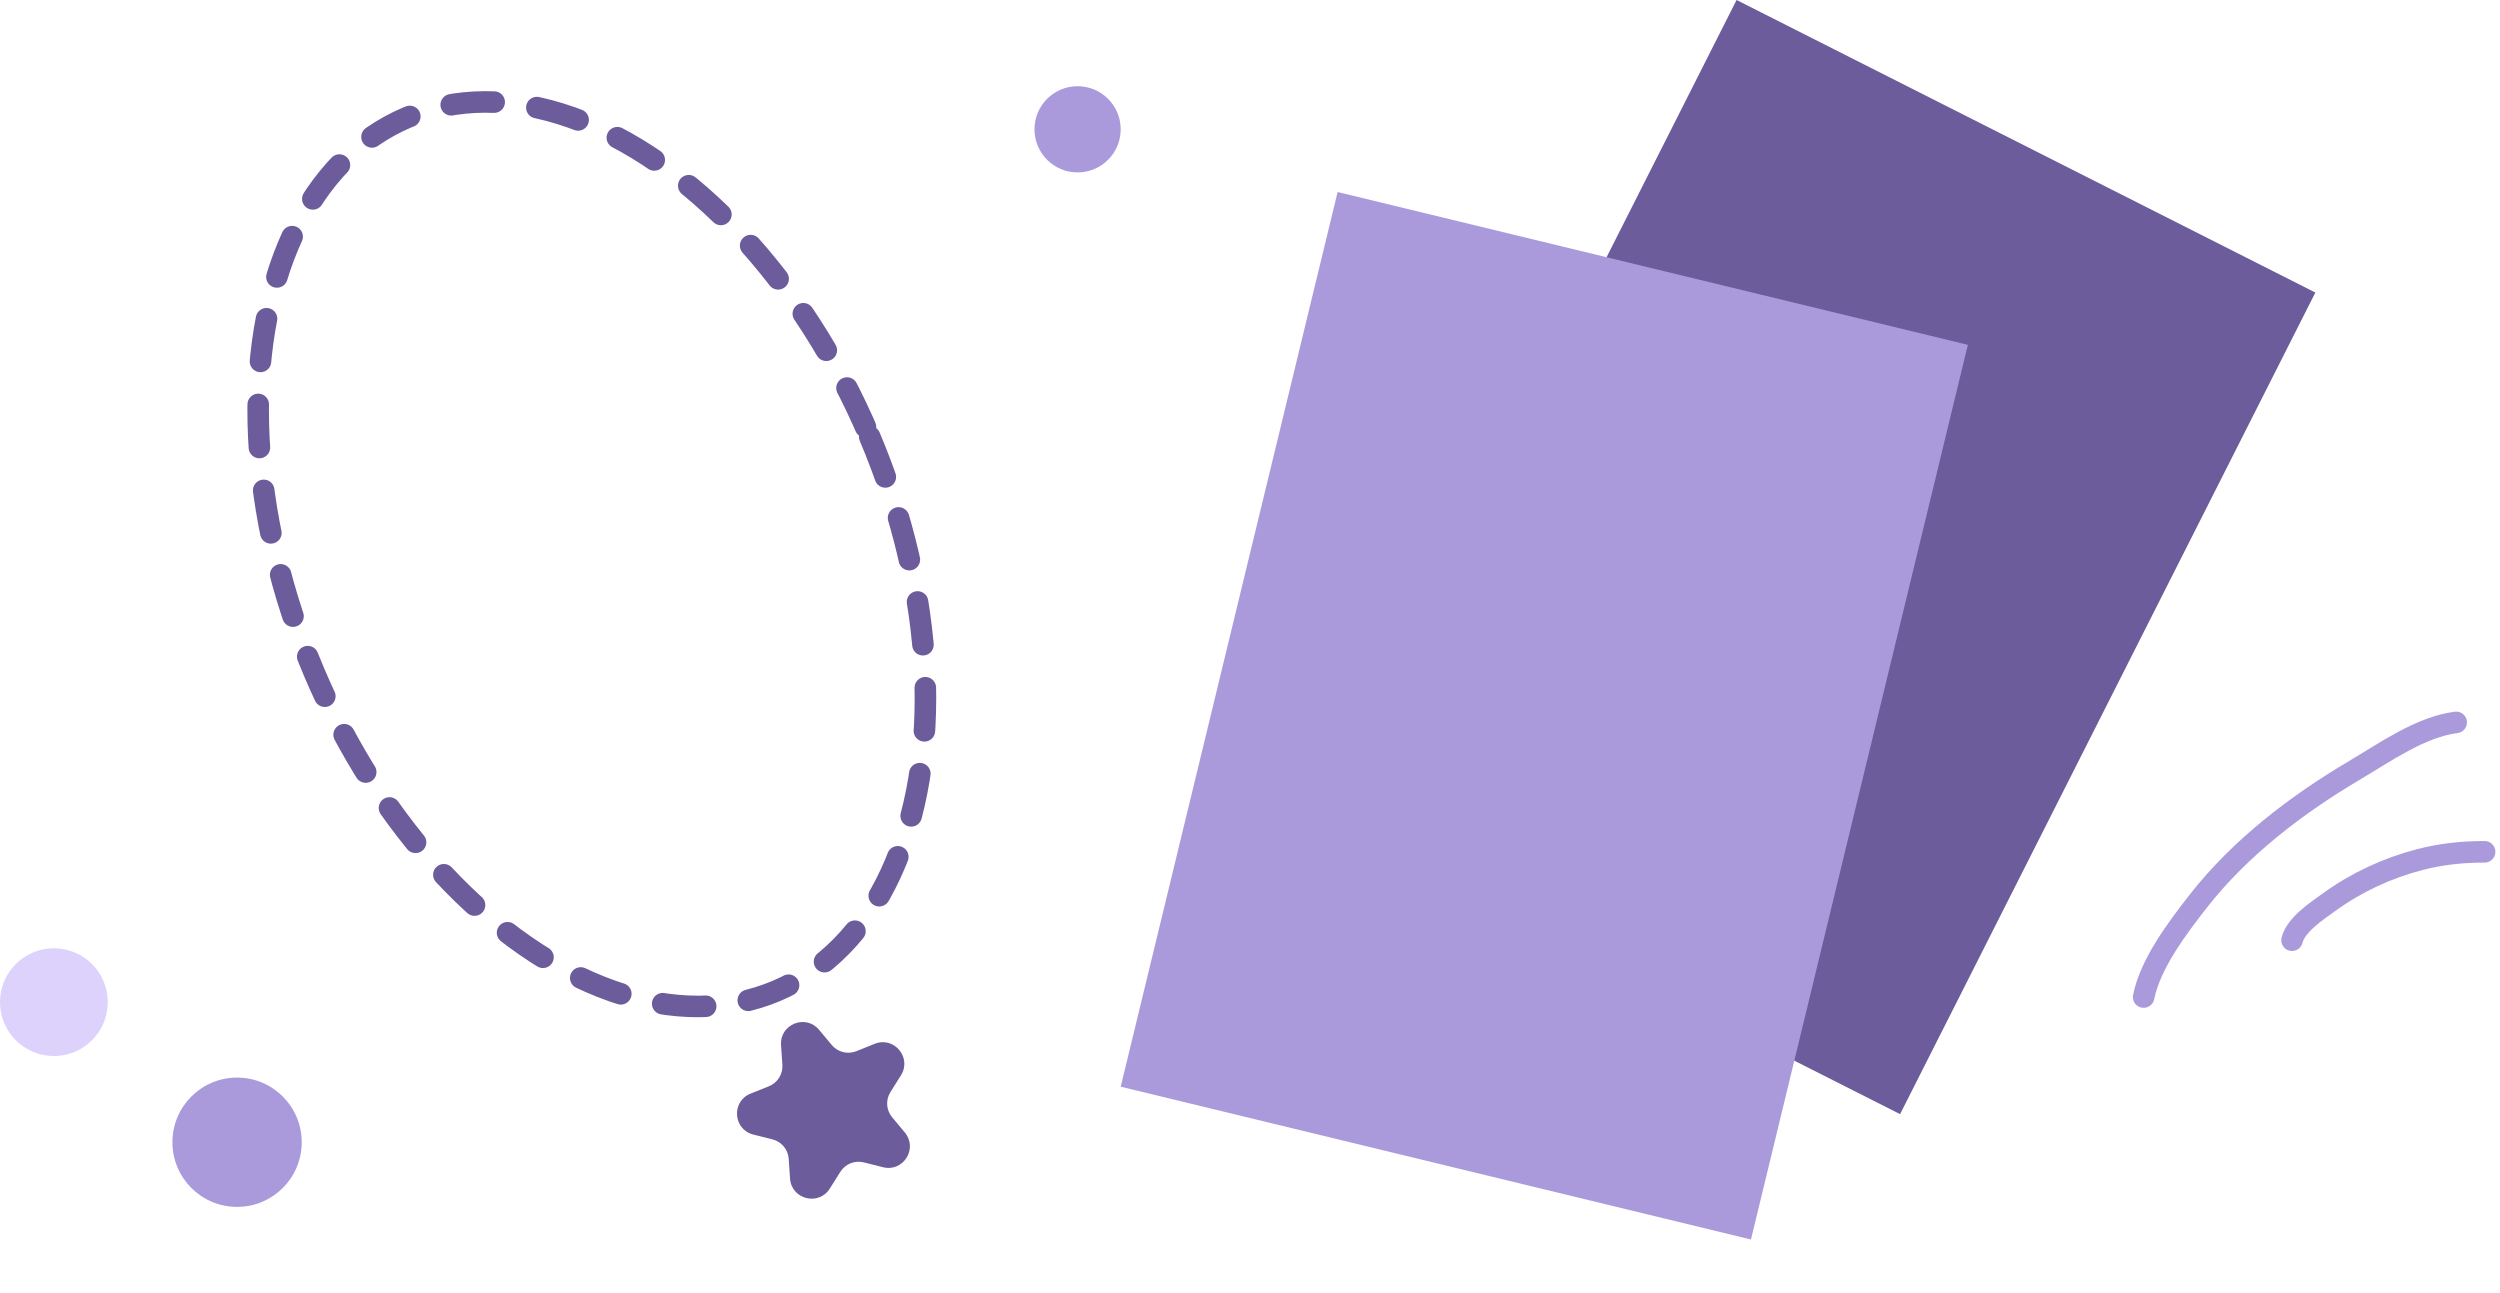 <svg width="116" height="60" viewBox="0 0 116 60" fill="none" xmlns="http://www.w3.org/2000/svg">
<ellipse cx="27.46" cy="25.715" rx="14" ry="22" transform="rotate(-22.912 27.46 25.715)" stroke="#6C5C9C" stroke-linecap="round" stroke-dasharray="2 2"/>
<path d="M36.24 48.491C36.175 47.525 37.384 47.039 38.005 47.783L38.594 48.488C38.871 48.82 39.332 48.936 39.734 48.775L40.586 48.433C41.485 48.072 42.321 49.073 41.805 49.893L41.317 50.671C41.086 51.037 41.118 51.511 41.396 51.843L41.984 52.548C42.605 53.292 41.912 54.396 40.973 54.159L40.082 53.935C39.662 53.829 39.222 54.006 38.991 54.373L38.503 55.15C37.987 55.97 36.724 55.652 36.658 54.685L36.596 53.769C36.567 53.337 36.263 52.973 35.843 52.867L34.952 52.643C34.013 52.406 33.925 51.106 34.824 50.745L35.676 50.403C36.078 50.242 36.331 49.84 36.302 49.407L36.24 48.491Z" fill="#6C5C9C"/>
<circle cx="11" cy="53" r="3" fill="#AA9ADC"/>
<circle cx="50" cy="6" r="2" fill="#AA9ADC"/>
<circle cx="2.5" cy="46.5" r="2.5" fill="#DCD2FB"/>
<rect x="80.577" width="30.091" height="42.715" transform="rotate(26.814 80.577 0)" fill="#6C5C9C"/>
<rect x="62.065" y="8.91" width="30.091" height="42.715" transform="rotate(13.628 62.065 8.91)" fill="#AA9ADC"/>
<path d="M99.465 46.262C99.777 44.705 101.051 43.029 101.996 41.819C103.931 39.34 106.561 37.332 109.255 35.74C110.651 34.915 112.322 33.724 113.966 33.519" stroke="#AA9ADC" stroke-linecap="round"/>
<path d="M106.35 43.625C106.53 42.903 107.512 42.265 108.059 41.868C109.328 40.945 110.772 40.275 112.29 39.882C113.285 39.625 114.266 39.524 115.285 39.524" stroke="#AA9ADC" stroke-linecap="round"/>
</svg>
